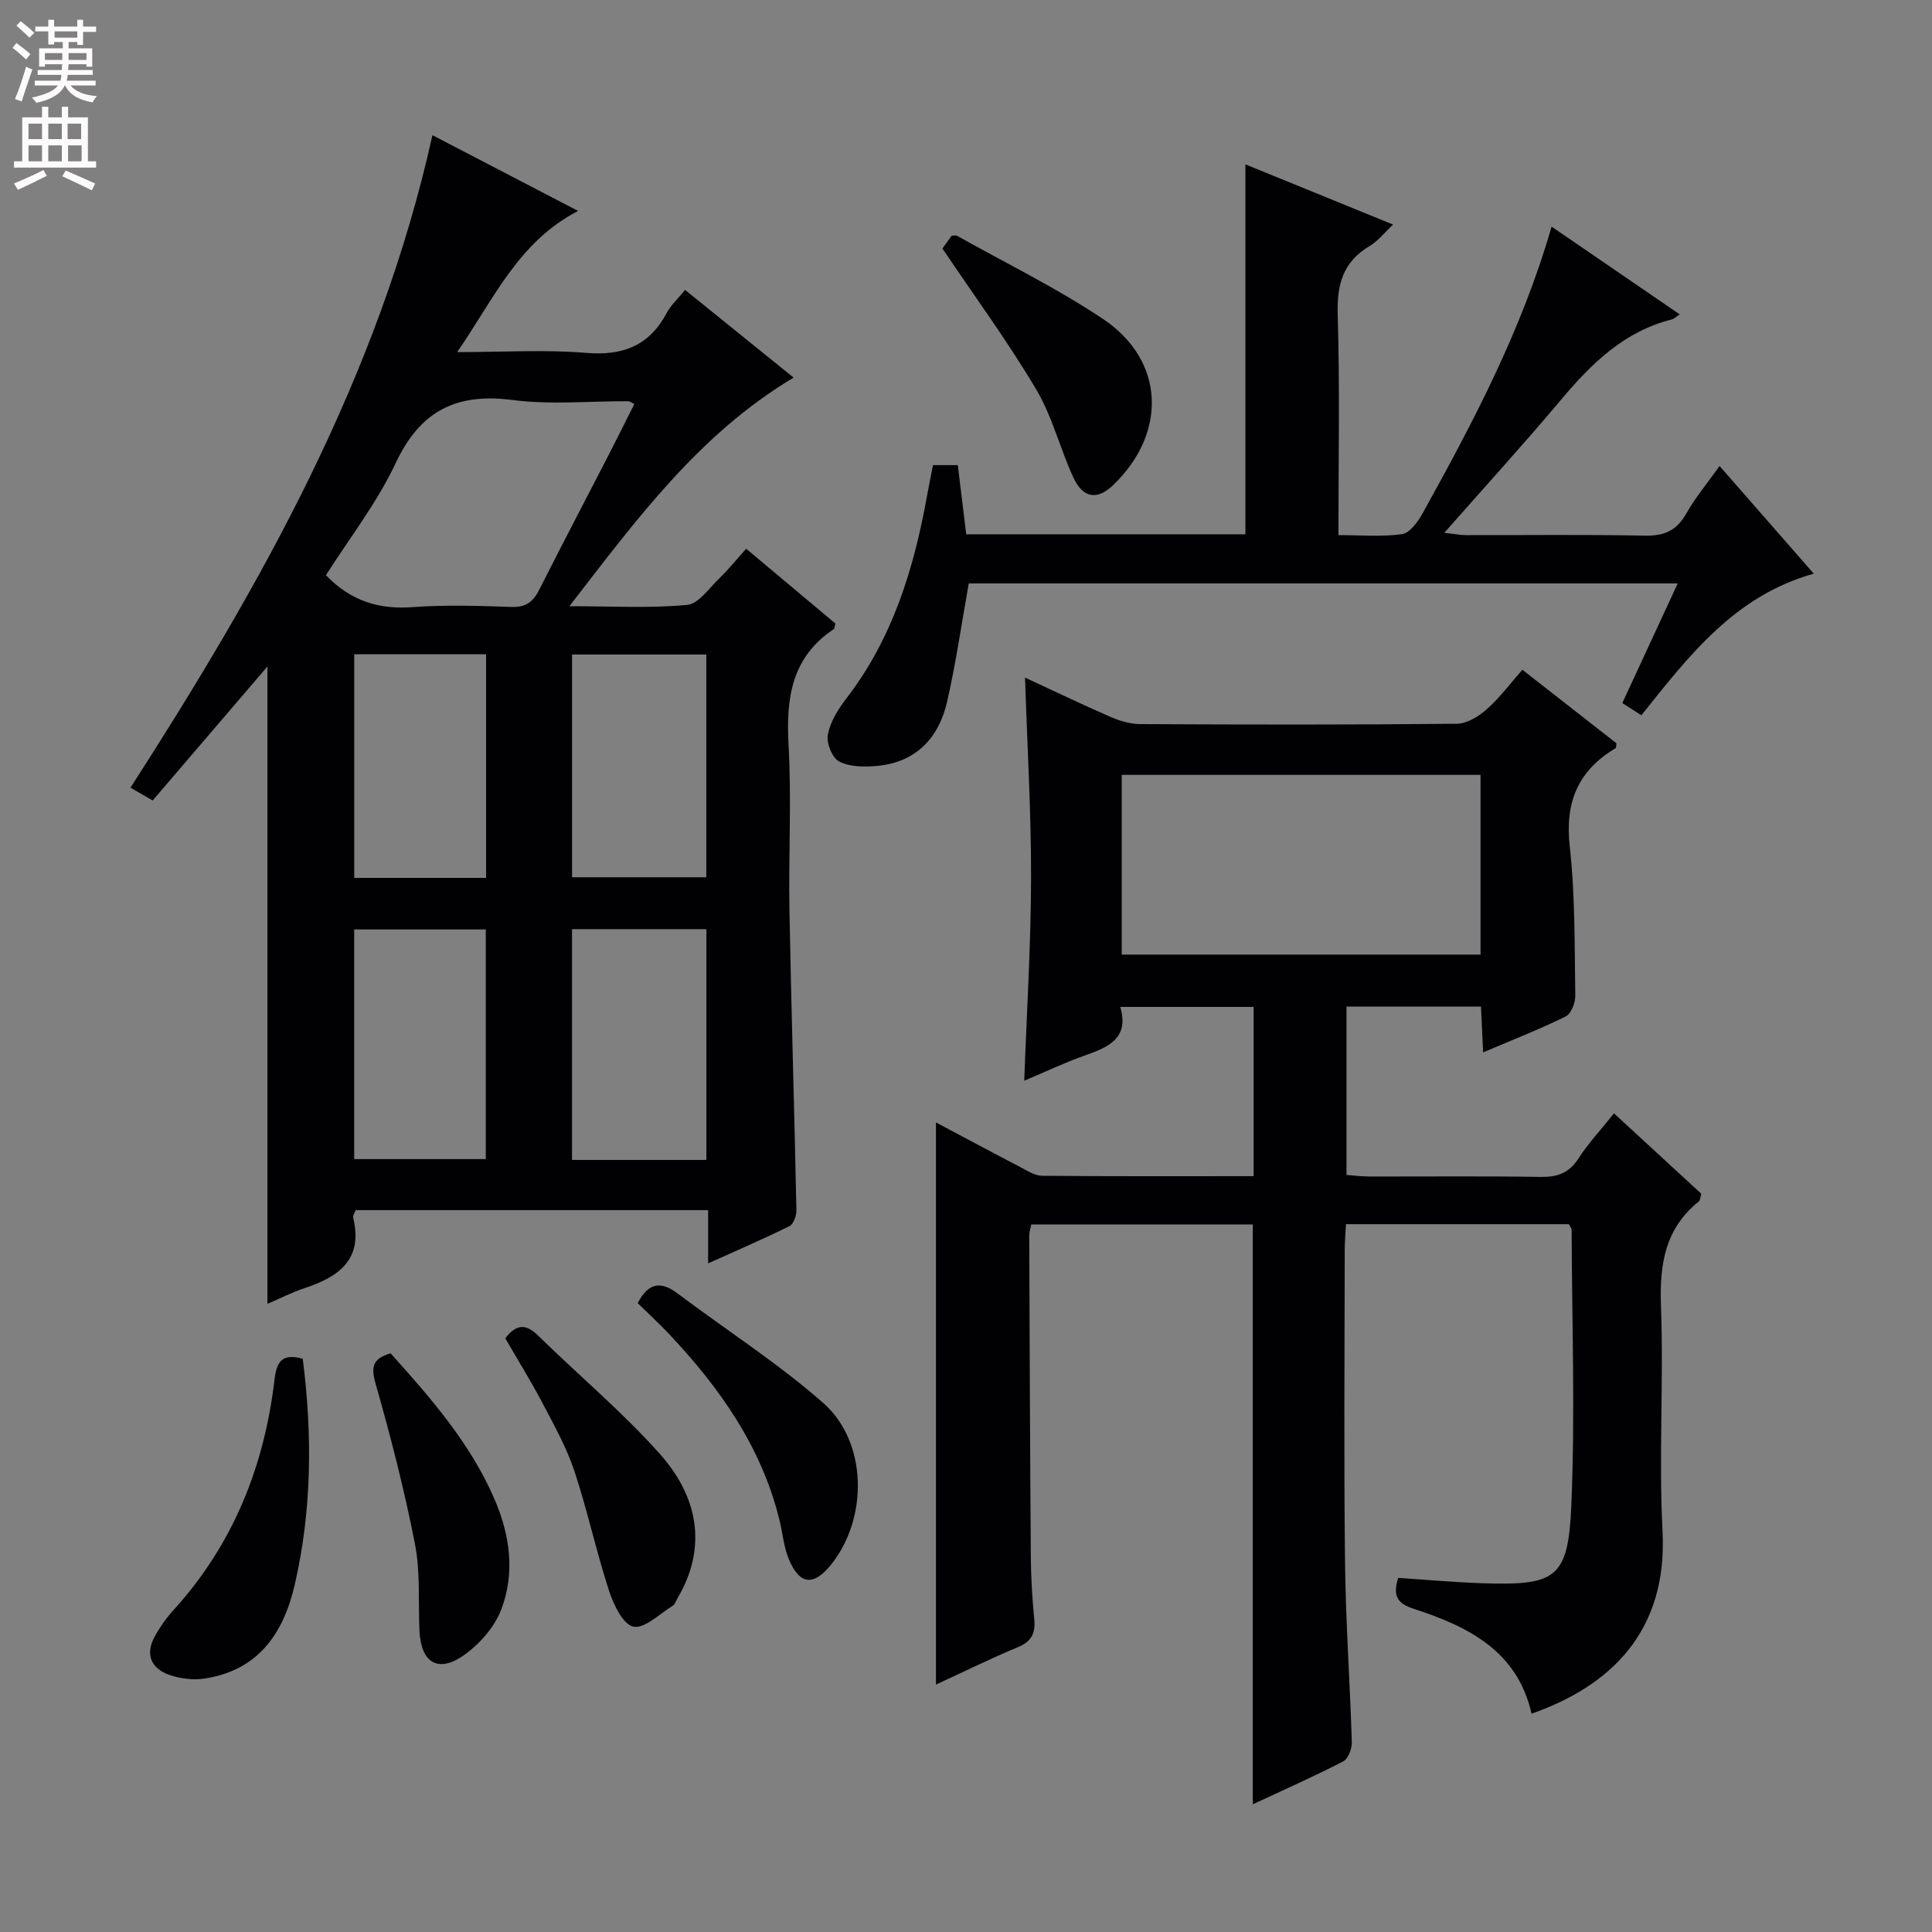 <svg enable-background="new 0 0 400 400" viewBox="0 0 400 400" xmlns="http://www.w3.org/2000/svg"><rect x="0" y="0" width="400" height="400" fill="#808080" stroke="none"/><g fill="#010103"><path d="m315.19 138.66c6.75 5.28 13.16 10.29 19.49 15.24-.09.49-.05.92-.21 1.02-7.79 4.64-10.49 11.2-9.47 20.34 1.14 10.22.98 20.6 1.15 30.91.02 1.46-.87 3.72-2 4.28-5.33 2.63-10.9 4.8-17.08 7.43-.16-3.42-.3-6.28-.45-9.47-9.28 0-18.37 0-27.84 0v34.85c1.48.11 3.06.31 4.65.32 11.83.03 23.67-.11 35.49.09 3.5.06 5.93-.78 7.9-3.84 2.05-3.18 4.68-5.99 7.34-9.32 6.19 5.7 12.14 11.18 18.07 16.64-.22.72-.21 1.35-.51 1.6-7.07 5.67-8.15 13.15-7.83 21.76.57 15.48-.48 31.02.32 46.48 1.09 20.97-10.96 32.14-27.12 37.81-2.93-13-13.11-18.04-24.35-21.7-3.07-1-4.56-2.35-3.26-6.41 5.6.36 11.49.9 17.38 1.1 15.33.51 17.83-.99 18.47-16.2.8-18.96.12-37.98.06-56.97 0-.29-.27-.59-.56-1.16-15.12 0-30.38 0-46.16 0-.09 1.82-.26 3.6-.26 5.37-.02 21.5-.19 43 .06 64.49.14 12.46 1.03 24.92 1.41 37.38.04 1.35-.76 3.45-1.79 3.98-6 3.1-12.2 5.84-18.71 8.88 0-40.35 0-80.03 0-120.05-15.1 0-30.34 0-45.87 0-.14.77-.42 1.54-.42 2.31.09 22.16.17 44.32.33 66.48.03 4.32.3 8.64.71 12.94.27 2.87-.51 4.59-3.35 5.77-5.8 2.42-11.45 5.21-17 7.77 0-38.8 0-77.39 0-116.39 5.74 3.04 11.56 6.17 17.42 9.22 1.46.76 3.04 1.81 4.57 1.82 14.47.14 28.94.08 43.78.08 0-11.8 0-23.2 0-35.04-8.88 0-17.92 0-27.61 0 1.94 6.61-2.61 8.39-7.54 10.13-4.02 1.42-7.9 3.28-12.34 5.15.52-14.41 1.38-28.16 1.41-41.9.03-13.6-.78-27.21-1.25-41.56 6.1 2.82 11.85 5.6 17.71 8.14 1.92.83 4.1 1.48 6.17 1.49 21.83.11 43.66.15 65.49-.07 2.1-.02 4.53-1.5 6.2-2.99 2.71-2.38 4.89-5.35 7.4-8.2zm-8.66 21.77c-24.94 0-49.6 0-74.29 0v37.21h74.29c0-12.58 0-24.81 0-37.21z"/><path d="m117.89 125.51c8.9 0 16.69.45 24.38-.27 2.4-.23 4.59-3.53 6.73-5.58 1.8-1.73 3.37-3.69 5.49-6.05 6.45 5.41 12.5 10.48 18.47 15.48-.17.59-.16 1.04-.35 1.17-8.71 5.81-9.89 14.24-9.35 23.92.64 11.46-.02 22.99.19 34.49.38 20.63 1.02 41.25 1.44 61.87.02 1.13-.59 2.89-1.43 3.31-5.29 2.63-10.74 4.96-16.85 7.72 0-4.09 0-7.37 0-11.02-24.56 0-48.63 0-72.97 0-.15.43-.63 1.09-.51 1.6 2.07 8.6-2.95 12.19-10.01 14.52-2.64.87-5.13 2.16-7.75 3.28 0-44.19 0-88.01 0-131.96-7.91 9.24-15.76 18.4-23.76 27.74-1.75-1.01-2.98-1.72-4.59-2.65 27.04-42.06 51.4-85.03 62.51-135.09 9.92 5.16 19.64 10.21 30.16 15.68-12.38 6.41-17.37 18.12-25.04 29.23 9.59 0 18.2-.55 26.7.16 7.66.64 13.11-1.51 16.73-8.34.84-1.58 2.25-2.84 3.76-4.69 7.5 6.06 14.82 11.97 22.47 18.15-19.51 11.66-32.37 29.15-46.42 47.33zm13.44-41.87c-.69-.33-.97-.57-1.25-.57-7.98-.04-16.07.77-23.92-.25-11.66-1.52-19.15 2.22-24.25 13.08-3.89 8.27-9.66 15.67-14.43 23.19 5.24 5.43 11.06 7.12 17.99 6.61 6.78-.5 13.63-.27 20.44-.04 2.99.1 4.49-1.08 5.75-3.59 4.7-9.33 9.57-18.58 14.35-27.87 1.8-3.5 3.54-7.03 5.32-10.56zm-12.9 156.51h27.82c0-16.19 0-31.94 0-47.78-9.42 0-18.49 0-27.82 0zm-45.1-.17h27.25c0-16.32 0-32.03 0-47.55-9.34 0-18.25 0-27.25 0zm45.11-58.35h27.79c0-15.59 0-30.81 0-46.12-9.42 0-18.48 0-27.79 0zm-45.1.13h27.3c0-15.57 0-30.89 0-46.3-9.25 0-18.14 0-27.3 0z"/><path d="m356.02 96.48c6.6 7.55 12.81 14.65 19.5 22.29-16.34 4.58-25.77 16.9-35.69 29.32-1.23-.78-2.41-1.54-3.95-2.53 3.76-8.12 7.49-16.17 11.48-24.77-49.38 0-98.09 0-146.79 0-1.46 8.15-2.63 16.35-4.46 24.4-1.74 7.64-6.49 12.69-14.68 13.4-2.57.22-5.56.19-7.71-.94-1.44-.76-2.66-3.85-2.32-5.58.51-2.64 2.12-5.25 3.82-7.45 9.62-12.48 14.03-26.98 16.75-42.17.35-1.96.76-3.91 1.2-6.15h5.13c.58 4.75 1.16 9.46 1.75 14.32h57.8c0-25.53 0-50.89 0-76.59 9.79 3.99 19.87 8.11 30.58 12.47-1.8 1.67-3.14 3.42-4.9 4.46-5.54 3.3-6.76 8.03-6.57 14.24.45 14.96.15 29.93.15 45.59 4.65 0 8.98.39 13.16-.2 1.59-.23 3.25-2.5 4.21-4.22 10.49-18.89 20.57-37.97 26.76-59.45 8.92 6.11 17.58 12.04 26.53 18.17-.86.57-1.19.93-1.59 1.03-9.86 2.47-16.63 9.08-22.92 16.57-7.69 9.15-15.75 17.99-24.23 27.62 2.06.23 3.27.48 4.48.48 12.33.03 24.66-.14 36.99.11 3.92.08 6.53-.94 8.53-4.42 1.91-3.38 4.46-6.45 6.99-10z"/><path d="m104.61 277.07c2.33-2.99 4.29-3.01 6.77-.58 8.39 8.23 17.49 15.82 25.28 24.58 8.61 9.69 9.29 20.21 3.65 29.75-.34.57-.56 1.34-1.06 1.65-2.7 1.66-5.8 4.79-8.12 4.31-2.14-.44-4.11-4.59-5.05-7.47-2.65-8.15-4.45-16.58-7.15-24.72-1.61-4.84-4.14-9.4-6.53-13.94-2.38-4.54-5.09-8.9-7.79-13.58z"/><path d="m195.12 51.45c.45-.62 1.21-1.67 1.91-2.65.51 0 .89-.12 1.12.02 10.11 5.68 20.61 10.79 30.22 17.22 12.83 8.58 13.36 23.62 2.06 34.43-3.24 3.1-6.19 2.73-8.2-1.6-2.77-6-4.36-12.64-7.71-18.27-5.82-9.81-12.6-19.05-19.4-29.15z"/><path d="m62.68 281.32c2.02 15.84 1.88 31.38-1.65 46.75-2.33 10.11-7.58 17.78-18.69 19.46-2.33.35-4.98.03-7.22-.74-3.78-1.3-5.12-4.19-3.12-7.9 1.09-2.02 2.47-3.95 4.02-5.65 12.27-13.54 18.69-29.65 20.81-47.56.46-3.93 1.67-5.51 5.85-4.36z"/><path d="m132.03 269.8c2.25-4.35 4.87-4.54 8.23-2.02 10.06 7.55 20.73 14.4 30.16 22.67 9.22 8.08 9.35 23.91 1.65 33.48-3.61 4.49-6.5 4.24-8.73-1.06-1.07-2.55-1.29-5.44-1.96-8.17-3.72-15.14-12.36-27.38-22.85-38.5-2.05-2.17-4.25-4.19-6.5-6.4z"/><path d="m80.87 280.19c8.29 9.24 16.51 18.58 21.53 30.24 3.2 7.43 4.26 15.23 1.39 22.78-1.37 3.6-4.41 7.08-7.59 9.37-5.47 3.94-9.06 1.73-9.36-5.02-.26-5.98.21-12.09-.93-17.9-2.19-11.18-5.02-22.26-8.16-33.22-1.02-3.59-.47-5.19 3.12-6.25z"/></g><path d="m2.6 9.9.8-1c.9.7 1.9 1.4 2.9 2.3l-.9 1.1c-1.1-1-2-1.8-2.8-2.4zm.5 10.6c.9-2.1 1.6-4.3 2.3-6.7.4.2.8.4 1.3.6-.7 2.1-1.5 4.3-2.2 6.6zm.3-15.2.9-.9c1 .8 2 1.6 2.8 2.4l-1 1c-.9-.9-1.8-1.7-2.7-2.5zm12.6-1.2h1.2v1.4h2.7v1.1h-2.7v2.7h-1.2v-.6h-1.8v1.3h4.9v3.8h-1.2v-.5h-3.7c0 .4-.1.9-.1 1.2h5.1v1h-5.2c0 .5-.1.9-.2 1.2h6v1h-5.2c1.1 1.3 2.9 2 5.5 2.2-.4.4-.7.8-.9 1.3-2.9-.5-4.8-1.6-5.7-3.5h-.1c-.8 1.7-2.7 2.9-5.9 3.6-.2-.4-.6-.8-.9-1.1 2.8-.6 4.6-1.4 5.4-2.5h-4.8v-1h5.3c.1-.3.2-.7.2-1.2h-4.9v-1h5c0-.4 0-.8.1-1.2h-3.6v.5h-1.2v-3.8h4.9v-1.3h-1.8v.5h-1.2v-2.7h-2.7v-1h2.7v-1.4h1.2v1.4h4.8zm-6.7 8.3h3.6c0-.4 0-.9 0-1.4h-3.6zm1.9-4.6h4.8v-1.3h-4.7v1.3zm6.7 3.2h-3.7v1.4h3.7z" fill="#fcfafa"/><path d="m8.7 22.1h1.3v2.2h2.8v-2.2h1.3v2.2h4.1v9.1h1.7v1.3h-17v-1.3h1.7v-9.1h4.1zm.3 13.1.7 1.2c-1.8.9-3.8 1.9-6 2.9-.2-.4-.5-.8-.8-1.3 2.3-1 4.4-1.9 6.1-2.8zm-3.1-6.4h2.8v-3.2h-2.8zm0 4.6h2.8v-3.3h-2.8zm4.1-4.6h2.8v-3.2h-2.8zm0 4.6h2.8v-3.3h-2.8zm3.6 1.9c2.1.9 4.1 1.8 6.1 2.7l-.7 1.4c-2.2-1.1-4.2-2-6.1-2.9zm3.2-9.7h-2.8v3.2h2.8zm-2.7 7.8h2.8v-3.3h-2.8z" fill="#fcfafa"/></svg>